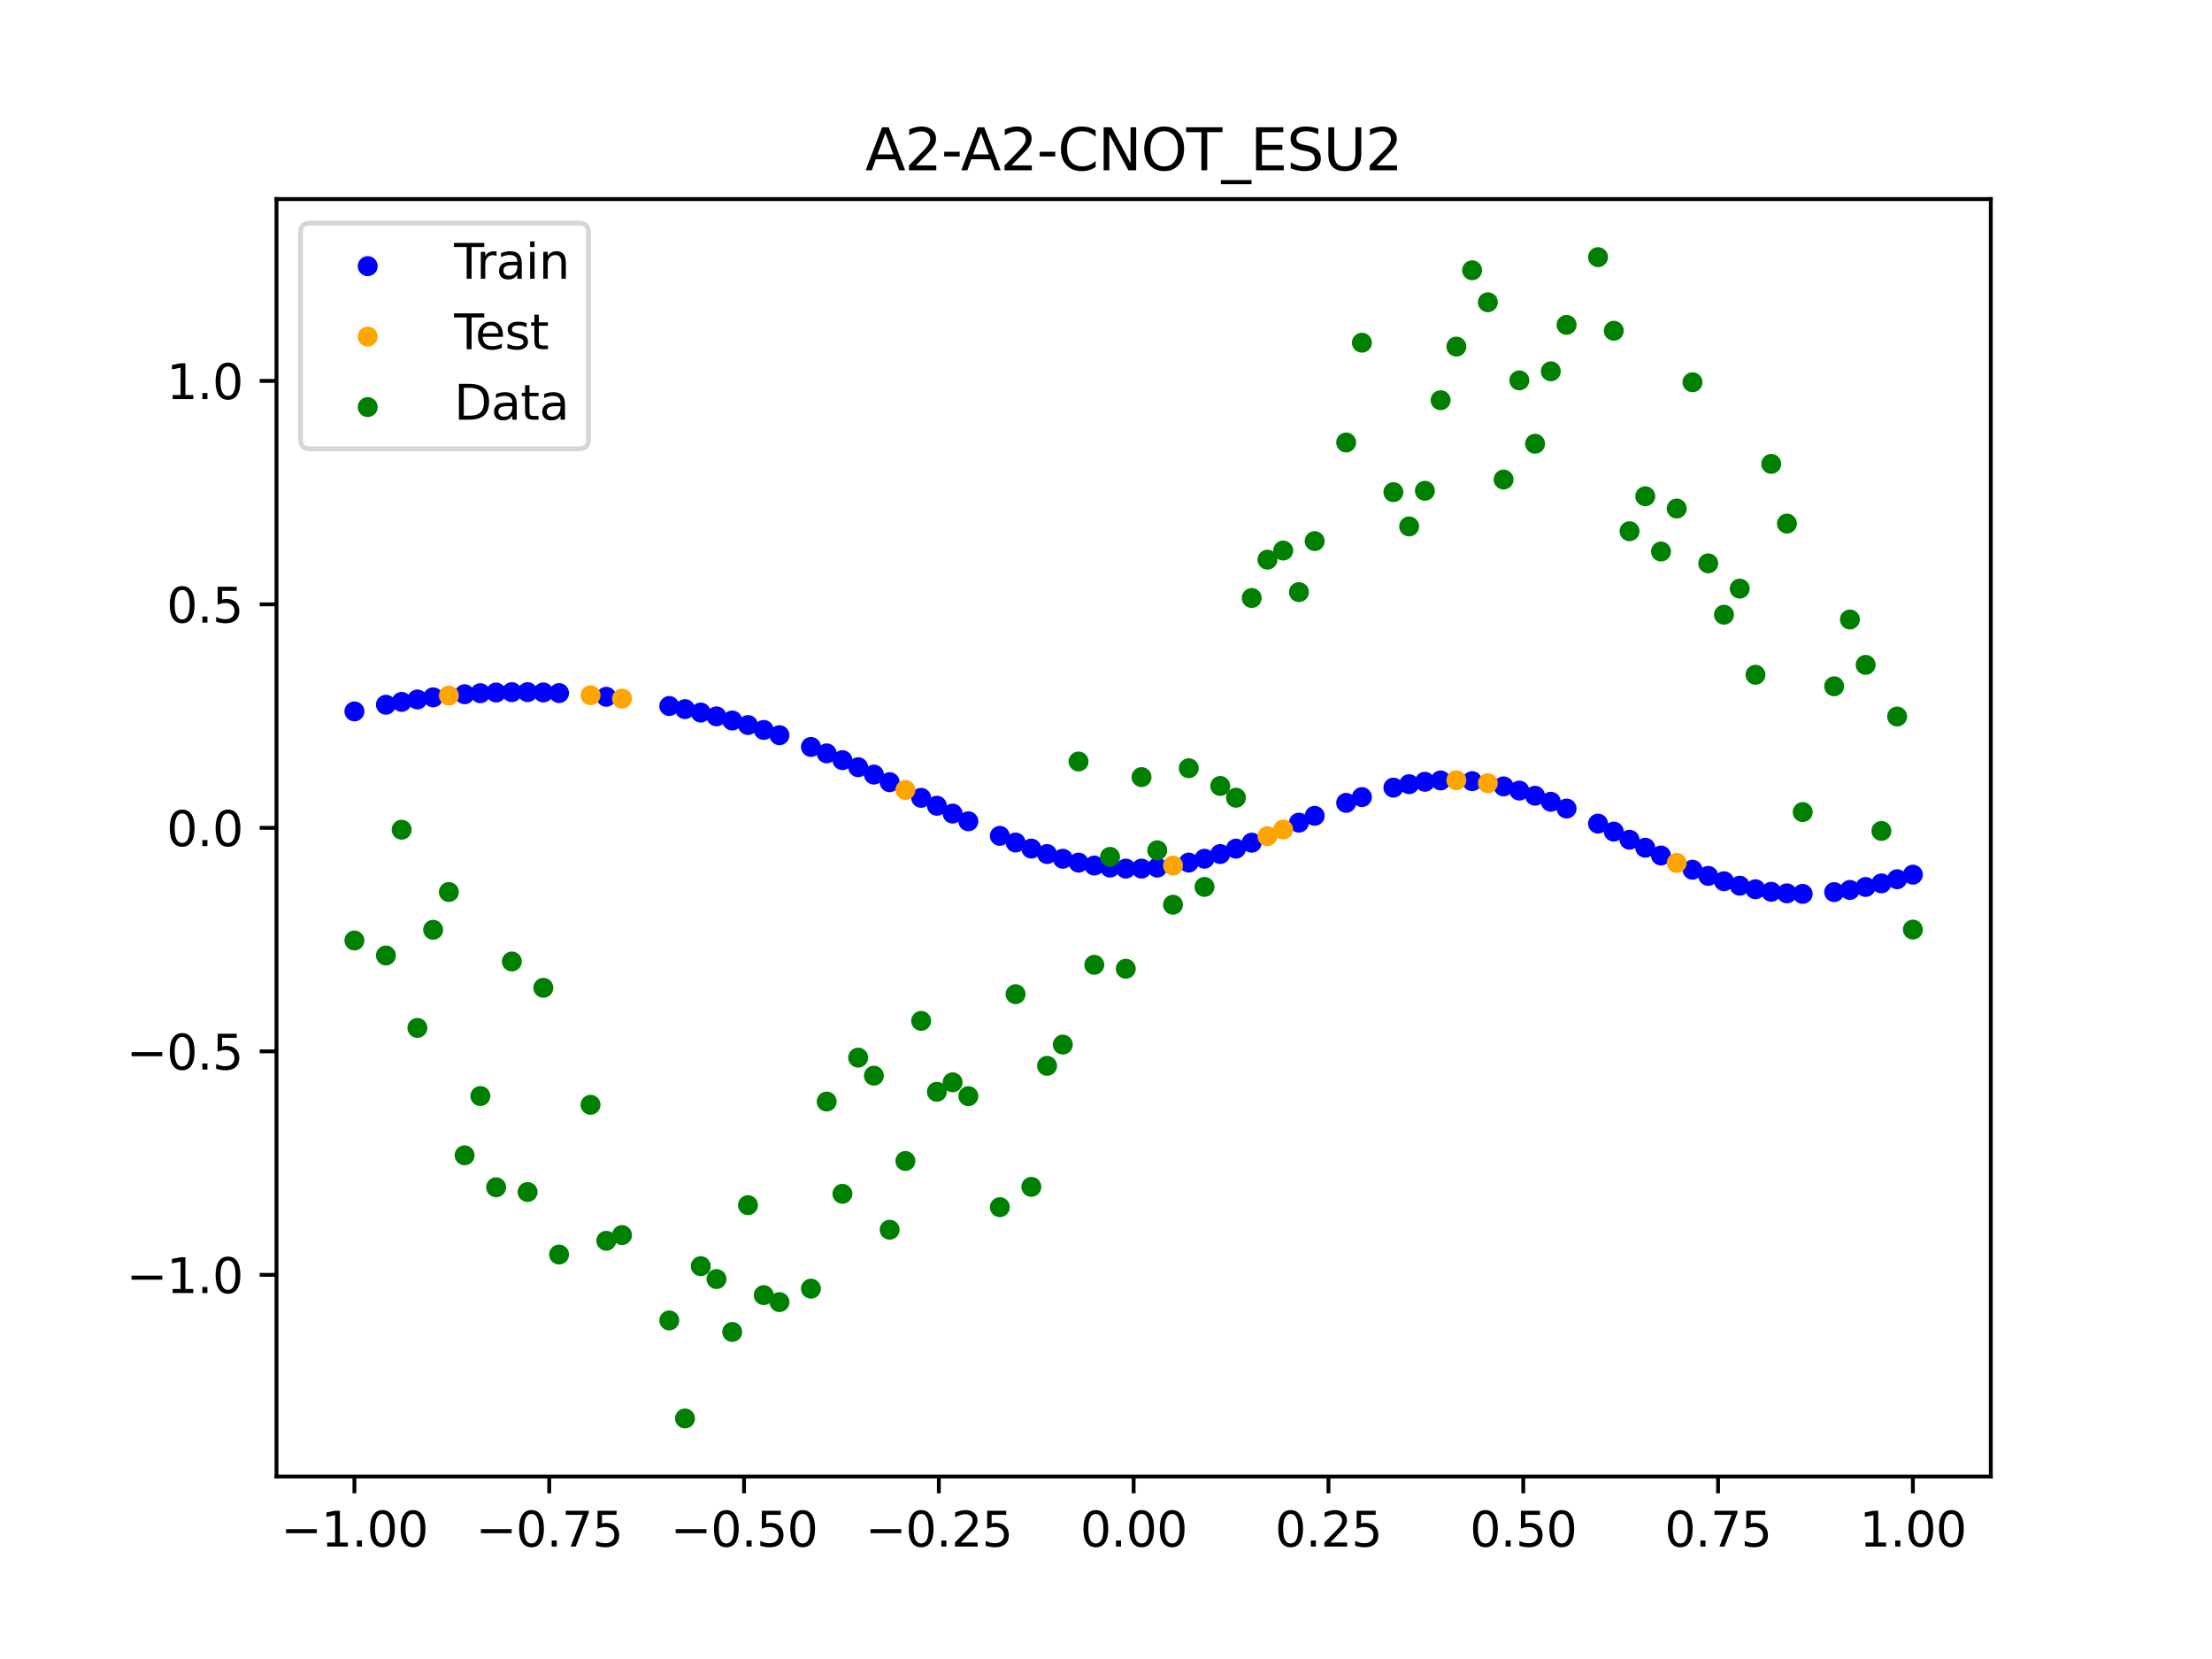 <?xml version="1.0" encoding="utf-8" standalone="no"?>
<!DOCTYPE svg PUBLIC "-//W3C//DTD SVG 1.1//EN"
  "http://www.w3.org/Graphics/SVG/1.1/DTD/svg11.dtd">
<svg xmlns:xlink="http://www.w3.org/1999/xlink" width="460.8pt" height="345.6pt" viewBox="0 0 460.8 345.6" xmlns="http://www.w3.org/2000/svg" version="1.1">
 <defs>
  <style type="text/css">*{stroke-linejoin: round; stroke-linecap: butt}</style>
 </defs>
 <g id="figure_1">
  <g id="patch_1">
   <path d="M 0 345.6 
L 460.8 345.6 
L 460.8 0 
L 0 0 
z
" style="fill: #ffffff"/>
  </g>
  <g id="axes_1">
   <g id="patch_2">
    <path d="M 57.6 307.584 
L 414.72 307.584 
L 414.72 41.472 
L 57.6 41.472 
z
" style="fill: #ffffff"/>
   </g>
   <g id="PathCollection_1">
    <defs>
     <path id="m3d7d736fec" d="M 0 1.581 
C 0.419 1.581 0.822 1.415 1.118 1.118 
C 1.415 0.822 1.581 0.419 1.581 0 
C 1.581 -0.419 1.415 -0.822 1.118 -1.118 
C 0.822 -1.415 0.419 -1.581 0 -1.581 
C -0.419 -1.581 -0.822 -1.415 -1.118 -1.118 
C -1.415 -0.822 -1.581 -0.419 -1.581 0 
C -1.581 0.419 -1.415 0.822 -1.118 1.118 
C -0.822 1.415 -0.419 1.581 0 1.581 
z
" style="stroke: #0000ff"/>
    </defs>
    <g clip-path="url(#pabad599421)">
     <use xlink:href="#m3d7d736fec" x="178.772" y="159.825" style="fill: #0000ff; stroke: #0000ff"/>
     <use xlink:href="#m3d7d736fec" x="234.52" y="180.947" style="fill: #0000ff; stroke: #0000ff"/>
     <use xlink:href="#m3d7d736fec" x="142.699" y="147.722" style="fill: #0000ff; stroke: #0000ff"/>
     <use xlink:href="#m3d7d736fec" x="336.18" y="173.243" style="fill: #0000ff; stroke: #0000ff"/>
     <use xlink:href="#m3d7d736fec" x="198.448" y="169.486" style="fill: #0000ff; stroke: #0000ff"/>
     <use xlink:href="#m3d7d736fec" x="80.391" y="146.806" style="fill: #0000ff; stroke: #0000ff"/>
     <use xlink:href="#m3d7d736fec" x="382.091" y="185.844" style="fill: #0000ff; stroke: #0000ff"/>
     <use xlink:href="#m3d7d736fec" x="391.929" y="184.023" style="fill: #0000ff; stroke: #0000ff"/>
     <use xlink:href="#m3d7d736fec" x="106.626" y="144.19" style="fill: #0000ff; stroke: #0000ff"/>
     <use xlink:href="#m3d7d736fec" x="300.107" y="162.578" style="fill: #0000ff; stroke: #0000ff"/>
     <use xlink:href="#m3d7d736fec" x="159.096" y="152.058" style="fill: #0000ff; stroke: #0000ff"/>
     <use xlink:href="#m3d7d736fec" x="368.973" y="185.778" style="fill: #0000ff; stroke: #0000ff"/>
     <use xlink:href="#m3d7d736fec" x="319.783" y="165.771" style="fill: #0000ff; stroke: #0000ff"/>
     <use xlink:href="#m3d7d736fec" x="113.185" y="144.25" style="fill: #0000ff; stroke: #0000ff"/>
     <use xlink:href="#m3d7d736fec" x="398.487" y="182.21" style="fill: #0000ff; stroke: #0000ff"/>
     <use xlink:href="#m3d7d736fec" x="155.816" y="151.037" style="fill: #0000ff; stroke: #0000ff"/>
     <use xlink:href="#m3d7d736fec" x="355.856" y="182.461" style="fill: #0000ff; stroke: #0000ff"/>
     <use xlink:href="#m3d7d736fec" x="211.565" y="175.509" style="fill: #0000ff; stroke: #0000ff"/>
     <use xlink:href="#m3d7d736fec" x="126.302" y="145.152" style="fill: #0000ff; stroke: #0000ff"/>
     <use xlink:href="#m3d7d736fec" x="254.196" y="177.913" style="fill: #0000ff; stroke: #0000ff"/>
     <use xlink:href="#m3d7d736fec" x="270.593" y="171.376" style="fill: #0000ff; stroke: #0000ff"/>
     <use xlink:href="#m3d7d736fec" x="346.018" y="178.222" style="fill: #0000ff; stroke: #0000ff"/>
     <use xlink:href="#m3d7d736fec" x="290.269" y="164.075" style="fill: #0000ff; stroke: #0000ff"/>
     <use xlink:href="#m3d7d736fec" x="339.459" y="174.931" style="fill: #0000ff; stroke: #0000ff"/>
     <use xlink:href="#m3d7d736fec" x="241.079" y="180.735" style="fill: #0000ff; stroke: #0000ff"/>
     <use xlink:href="#m3d7d736fec" x="208.286" y="174.124" style="fill: #0000ff; stroke: #0000ff"/>
     <use xlink:href="#m3d7d736fec" x="195.168" y="167.85" style="fill: #0000ff; stroke: #0000ff"/>
     <use xlink:href="#m3d7d736fec" x="273.872" y="169.95" style="fill: #0000ff; stroke: #0000ff"/>
     <use xlink:href="#m3d7d736fec" x="306.666" y="162.726" style="fill: #0000ff; stroke: #0000ff"/>
     <use xlink:href="#m3d7d736fec" x="362.415" y="184.511" style="fill: #0000ff; stroke: #0000ff"/>
     <use xlink:href="#m3d7d736fec" x="172.213" y="156.939" style="fill: #0000ff; stroke: #0000ff"/>
     <use xlink:href="#m3d7d736fec" x="109.905" y="144.187" style="fill: #0000ff; stroke: #0000ff"/>
     <use xlink:href="#m3d7d736fec" x="326.342" y="168.432" style="fill: #0000ff; stroke: #0000ff"/>
     <use xlink:href="#m3d7d736fec" x="185.33" y="162.942" style="fill: #0000ff; stroke: #0000ff"/>
     <use xlink:href="#m3d7d736fec" x="86.95" y="145.707" style="fill: #0000ff; stroke: #0000ff"/>
     <use xlink:href="#m3d7d736fec" x="182.051" y="161.359" style="fill: #0000ff; stroke: #0000ff"/>
     <use xlink:href="#m3d7d736fec" x="214.844" y="176.779" style="fill: #0000ff; stroke: #0000ff"/>
     <use xlink:href="#m3d7d736fec" x="385.37" y="185.388" style="fill: #0000ff; stroke: #0000ff"/>
     <use xlink:href="#m3d7d736fec" x="280.431" y="167.252" style="fill: #0000ff; stroke: #0000ff"/>
     <use xlink:href="#m3d7d736fec" x="73.833" y="148.199" style="fill: #0000ff; stroke: #0000ff"/>
     <use xlink:href="#m3d7d736fec" x="90.229" y="145.27" style="fill: #0000ff; stroke: #0000ff"/>
     <use xlink:href="#m3d7d736fec" x="316.504" y="164.694" style="fill: #0000ff; stroke: #0000ff"/>
     <use xlink:href="#m3d7d736fec" x="83.671" y="146.219" style="fill: #0000ff; stroke: #0000ff"/>
     <use xlink:href="#m3d7d736fec" x="227.962" y="180.316" style="fill: #0000ff; stroke: #0000ff"/>
     <use xlink:href="#m3d7d736fec" x="342.739" y="176.602" style="fill: #0000ff; stroke: #0000ff"/>
     <use xlink:href="#m3d7d736fec" x="313.224" y="163.816" style="fill: #0000ff; stroke: #0000ff"/>
     <use xlink:href="#m3d7d736fec" x="221.403" y="178.892" style="fill: #0000ff; stroke: #0000ff"/>
     <use xlink:href="#m3d7d736fec" x="293.548" y="163.362" style="fill: #0000ff; stroke: #0000ff"/>
     <use xlink:href="#m3d7d736fec" x="247.638" y="179.695" style="fill: #0000ff; stroke: #0000ff"/>
     <use xlink:href="#m3d7d736fec" x="139.42" y="147.075" style="fill: #0000ff; stroke: #0000ff"/>
     <use xlink:href="#m3d7d736fec" x="96.788" y="144.62" style="fill: #0000ff; stroke: #0000ff"/>
     <use xlink:href="#m3d7d736fec" x="201.727" y="171.091" style="fill: #0000ff; stroke: #0000ff"/>
     <use xlink:href="#m3d7d736fec" x="152.537" y="150.095" style="fill: #0000ff; stroke: #0000ff"/>
     <use xlink:href="#m3d7d736fec" x="323.062" y="167.026" style="fill: #0000ff; stroke: #0000ff"/>
     <use xlink:href="#m3d7d736fec" x="168.934" y="155.602" style="fill: #0000ff; stroke: #0000ff"/>
     <use xlink:href="#m3d7d736fec" x="231.241" y="180.735" style="fill: #0000ff; stroke: #0000ff"/>
     <use xlink:href="#m3d7d736fec" x="257.476" y="176.79" style="fill: #0000ff; stroke: #0000ff"/>
     <use xlink:href="#m3d7d736fec" x="296.828" y="162.858" style="fill: #0000ff; stroke: #0000ff"/>
     <use xlink:href="#m3d7d736fec" x="250.917" y="178.888" style="fill: #0000ff; stroke: #0000ff"/>
     <use xlink:href="#m3d7d736fec" x="100.067" y="144.405" style="fill: #0000ff; stroke: #0000ff"/>
     <use xlink:href="#m3d7d736fec" x="283.71" y="166.046" style="fill: #0000ff; stroke: #0000ff"/>
     <use xlink:href="#m3d7d736fec" x="103.347" y="144.263" style="fill: #0000ff; stroke: #0000ff"/>
     <use xlink:href="#m3d7d736fec" x="224.682" y="179.697" style="fill: #0000ff; stroke: #0000ff"/>
     <use xlink:href="#m3d7d736fec" x="116.464" y="144.379" style="fill: #0000ff; stroke: #0000ff"/>
     <use xlink:href="#m3d7d736fec" x="365.694" y="185.247" style="fill: #0000ff; stroke: #0000ff"/>
     <use xlink:href="#m3d7d736fec" x="191.889" y="166.203" style="fill: #0000ff; stroke: #0000ff"/>
     <use xlink:href="#m3d7d736fec" x="332.9" y="171.574" style="fill: #0000ff; stroke: #0000ff"/>
     <use xlink:href="#m3d7d736fec" x="352.577" y="181.18" style="fill: #0000ff; stroke: #0000ff"/>
     <use xlink:href="#m3d7d736fec" x="237.8" y="180.947" style="fill: #0000ff; stroke: #0000ff"/>
     <use xlink:href="#m3d7d736fec" x="218.124" y="177.913" style="fill: #0000ff; stroke: #0000ff"/>
     <use xlink:href="#m3d7d736fec" x="175.492" y="158.349" style="fill: #0000ff; stroke: #0000ff"/>
     <use xlink:href="#m3d7d736fec" x="375.532" y="186.213" style="fill: #0000ff; stroke: #0000ff"/>
     <use xlink:href="#m3d7d736fec" x="388.649" y="184.773" style="fill: #0000ff; stroke: #0000ff"/>
     <use xlink:href="#m3d7d736fec" x="372.253" y="186.1" style="fill: #0000ff; stroke: #0000ff"/>
     <use xlink:href="#m3d7d736fec" x="395.208" y="183.16" style="fill: #0000ff; stroke: #0000ff"/>
     <use xlink:href="#m3d7d736fec" x="359.135" y="183.577" style="fill: #0000ff; stroke: #0000ff"/>
     <use xlink:href="#m3d7d736fec" x="149.258" y="149.23" style="fill: #0000ff; stroke: #0000ff"/>
     <use xlink:href="#m3d7d736fec" x="162.375" y="153.16" style="fill: #0000ff; stroke: #0000ff"/>
     <use xlink:href="#m3d7d736fec" x="145.978" y="148.439" style="fill: #0000ff; stroke: #0000ff"/>
     <use xlink:href="#m3d7d736fec" x="260.755" y="175.546" style="fill: #0000ff; stroke: #0000ff"/>
    </g>
   </g>
   <g id="PathCollection_2">
    <defs>
     <path id="m6cc2e66a8d" d="M 0 1.581 
C 0.419 1.581 0.822 1.415 1.118 1.118 
C 1.415 0.822 1.581 0.419 1.581 0 
C 1.581 -0.419 1.415 -0.822 1.118 -1.118 
C 0.822 -1.415 0.419 -1.581 0 -1.581 
C -0.419 -1.581 -0.822 -1.415 -1.118 -1.118 
C -1.415 -0.822 -1.581 -0.419 -1.581 0 
C -1.581 0.419 -1.415 0.822 -1.118 1.118 
C -0.822 1.415 -0.419 1.581 0 1.581 
z
" style="stroke: #ffa500"/>
    </defs>
    <g clip-path="url(#pabad599421)">
     <use xlink:href="#m6cc2e66a8d" x="303.386" y="162.533" style="fill: #ffa500; stroke: #ffa500"/>
     <use xlink:href="#m6cc2e66a8d" x="309.945" y="163.156" style="fill: #ffa500; stroke: #ffa500"/>
     <use xlink:href="#m6cc2e66a8d" x="349.297" y="179.758" style="fill: #ffa500; stroke: #ffa500"/>
     <use xlink:href="#m6cc2e66a8d" x="129.581" y="145.536" style="fill: #ffa500; stroke: #ffa500"/>
     <use xlink:href="#m6cc2e66a8d" x="264.034" y="174.207" style="fill: #ffa500; stroke: #ffa500"/>
     <use xlink:href="#m6cc2e66a8d" x="267.314" y="172.806" style="fill: #ffa500; stroke: #ffa500"/>
     <use xlink:href="#m6cc2e66a8d" x="123.023" y="144.831" style="fill: #ffa500; stroke: #ffa500"/>
     <use xlink:href="#m6cc2e66a8d" x="244.358" y="180.315" style="fill: #ffa500; stroke: #ffa500"/>
     <use xlink:href="#m6cc2e66a8d" x="188.61" y="164.561" style="fill: #ffa500; stroke: #ffa500"/>
     <use xlink:href="#m6cc2e66a8d" x="93.509" y="144.908" style="fill: #ffa500; stroke: #ffa500"/>
    </g>
   </g>
   <g id="PathCollection_3">
    <defs>
     <path id="mef2d8f3873" d="M 0 1.581 
C 0.419 1.581 0.822 1.415 1.118 1.118 
C 1.415 0.822 1.581 0.419 1.581 0 
C 1.581 -0.419 1.415 -0.822 1.118 -1.118 
C 0.822 -1.415 0.419 -1.581 0 -1.581 
C -0.419 -1.581 -0.822 -1.415 -1.118 -1.118 
C -1.415 -0.822 -1.581 -0.419 -1.581 0 
C -1.581 0.419 -1.415 0.822 -1.118 1.118 
C -0.822 1.415 -0.419 1.581 0 1.581 
z
" style="stroke: #008000"/>
    </defs>
    <g clip-path="url(#pabad599421)">
     <use xlink:href="#mef2d8f3873" x="178.772" y="220.323" style="fill: #008000; stroke: #008000"/>
     <use xlink:href="#mef2d8f3873" x="234.52" y="201.804" style="fill: #008000; stroke: #008000"/>
     <use xlink:href="#mef2d8f3873" x="142.699" y="295.488" style="fill: #008000; stroke: #008000"/>
     <use xlink:href="#mef2d8f3873" x="336.18" y="68.903" style="fill: #008000; stroke: #008000"/>
     <use xlink:href="#mef2d8f3873" x="198.448" y="225.464" style="fill: #008000; stroke: #008000"/>
     <use xlink:href="#mef2d8f3873" x="80.391" y="199.045" style="fill: #008000; stroke: #008000"/>
     <use xlink:href="#mef2d8f3873" x="382.091" y="142.966" style="fill: #008000; stroke: #008000"/>
     <use xlink:href="#mef2d8f3873" x="391.929" y="173.105" style="fill: #008000; stroke: #008000"/>
     <use xlink:href="#mef2d8f3873" x="106.626" y="200.292" style="fill: #008000; stroke: #008000"/>
     <use xlink:href="#mef2d8f3873" x="300.107" y="83.37" style="fill: #008000; stroke: #008000"/>
     <use xlink:href="#mef2d8f3873" x="159.096" y="269.794" style="fill: #008000; stroke: #008000"/>
     <use xlink:href="#mef2d8f3873" x="368.973" y="96.637" style="fill: #008000; stroke: #008000"/>
     <use xlink:href="#mef2d8f3873" x="319.783" y="92.44" style="fill: #008000; stroke: #008000"/>
     <use xlink:href="#mef2d8f3873" x="113.185" y="205.778" style="fill: #008000; stroke: #008000"/>
     <use xlink:href="#mef2d8f3873" x="398.487" y="193.648" style="fill: #008000; stroke: #008000"/>
     <use xlink:href="#mef2d8f3873" x="155.816" y="251.055" style="fill: #008000; stroke: #008000"/>
     <use xlink:href="#mef2d8f3873" x="355.856" y="117.359" style="fill: #008000; stroke: #008000"/>
     <use xlink:href="#mef2d8f3873" x="211.565" y="207.101" style="fill: #008000; stroke: #008000"/>
     <use xlink:href="#mef2d8f3873" x="126.302" y="258.48" style="fill: #008000; stroke: #008000"/>
     <use xlink:href="#mef2d8f3873" x="254.196" y="163.728" style="fill: #008000; stroke: #008000"/>
     <use xlink:href="#mef2d8f3873" x="270.593" y="123.348" style="fill: #008000; stroke: #008000"/>
     <use xlink:href="#mef2d8f3873" x="346.018" y="114.889" style="fill: #008000; stroke: #008000"/>
     <use xlink:href="#mef2d8f3873" x="290.269" y="102.528" style="fill: #008000; stroke: #008000"/>
     <use xlink:href="#mef2d8f3873" x="339.459" y="110.666" style="fill: #008000; stroke: #008000"/>
     <use xlink:href="#mef2d8f3873" x="241.079" y="177.133" style="fill: #008000; stroke: #008000"/>
     <use xlink:href="#mef2d8f3873" x="208.286" y="251.477" style="fill: #008000; stroke: #008000"/>
     <use xlink:href="#mef2d8f3873" x="195.168" y="227.437" style="fill: #008000; stroke: #008000"/>
     <use xlink:href="#mef2d8f3873" x="273.872" y="112.721" style="fill: #008000; stroke: #008000"/>
     <use xlink:href="#mef2d8f3873" x="306.666" y="56.303" style="fill: #008000; stroke: #008000"/>
     <use xlink:href="#mef2d8f3873" x="362.415" y="122.619" style="fill: #008000; stroke: #008000"/>
     <use xlink:href="#mef2d8f3873" x="172.213" y="229.472" style="fill: #008000; stroke: #008000"/>
     <use xlink:href="#mef2d8f3873" x="109.905" y="248.318" style="fill: #008000; stroke: #008000"/>
     <use xlink:href="#mef2d8f3873" x="326.342" y="67.676" style="fill: #008000; stroke: #008000"/>
     <use xlink:href="#mef2d8f3873" x="185.33" y="256.174" style="fill: #008000; stroke: #008000"/>
     <use xlink:href="#mef2d8f3873" x="86.95" y="214.136" style="fill: #008000; stroke: #008000"/>
     <use xlink:href="#mef2d8f3873" x="182.051" y="224.084" style="fill: #008000; stroke: #008000"/>
     <use xlink:href="#mef2d8f3873" x="214.844" y="247.244" style="fill: #008000; stroke: #008000"/>
     <use xlink:href="#mef2d8f3873" x="385.37" y="129.05" style="fill: #008000; stroke: #008000"/>
     <use xlink:href="#mef2d8f3873" x="280.431" y="92.177" style="fill: #008000; stroke: #008000"/>
     <use xlink:href="#mef2d8f3873" x="73.833" y="195.919" style="fill: #008000; stroke: #008000"/>
     <use xlink:href="#mef2d8f3873" x="90.229" y="193.694" style="fill: #008000; stroke: #008000"/>
     <use xlink:href="#mef2d8f3873" x="316.504" y="79.238" style="fill: #008000; stroke: #008000"/>
     <use xlink:href="#mef2d8f3873" x="83.671" y="172.844" style="fill: #008000; stroke: #008000"/>
     <use xlink:href="#mef2d8f3873" x="227.962" y="200.985" style="fill: #008000; stroke: #008000"/>
     <use xlink:href="#mef2d8f3873" x="342.739" y="103.379" style="fill: #008000; stroke: #008000"/>
     <use xlink:href="#mef2d8f3873" x="313.224" y="99.894" style="fill: #008000; stroke: #008000"/>
     <use xlink:href="#mef2d8f3873" x="221.403" y="217.604" style="fill: #008000; stroke: #008000"/>
     <use xlink:href="#mef2d8f3873" x="293.548" y="109.667" style="fill: #008000; stroke: #008000"/>
     <use xlink:href="#mef2d8f3873" x="247.638" y="160.036" style="fill: #008000; stroke: #008000"/>
     <use xlink:href="#mef2d8f3873" x="139.42" y="275.069" style="fill: #008000; stroke: #008000"/>
     <use xlink:href="#mef2d8f3873" x="96.788" y="240.675" style="fill: #008000; stroke: #008000"/>
     <use xlink:href="#mef2d8f3873" x="201.727" y="228.344" style="fill: #008000; stroke: #008000"/>
     <use xlink:href="#mef2d8f3873" x="152.537" y="277.466" style="fill: #008000; stroke: #008000"/>
     <use xlink:href="#mef2d8f3873" x="323.062" y="77.352" style="fill: #008000; stroke: #008000"/>
     <use xlink:href="#mef2d8f3873" x="168.934" y="268.453" style="fill: #008000; stroke: #008000"/>
     <use xlink:href="#mef2d8f3873" x="231.241" y="178.506" style="fill: #008000; stroke: #008000"/>
     <use xlink:href="#mef2d8f3873" x="257.476" y="166.181" style="fill: #008000; stroke: #008000"/>
     <use xlink:href="#mef2d8f3873" x="296.828" y="102.245" style="fill: #008000; stroke: #008000"/>
     <use xlink:href="#mef2d8f3873" x="250.917" y="184.756" style="fill: #008000; stroke: #008000"/>
     <use xlink:href="#mef2d8f3873" x="100.067" y="228.327" style="fill: #008000; stroke: #008000"/>
     <use xlink:href="#mef2d8f3873" x="283.71" y="71.389" style="fill: #008000; stroke: #008000"/>
     <use xlink:href="#mef2d8f3873" x="103.347" y="247.332" style="fill: #008000; stroke: #008000"/>
     <use xlink:href="#mef2d8f3873" x="224.682" y="158.638" style="fill: #008000; stroke: #008000"/>
     <use xlink:href="#mef2d8f3873" x="116.464" y="261.345" style="fill: #008000; stroke: #008000"/>
     <use xlink:href="#mef2d8f3873" x="365.694" y="140.566" style="fill: #008000; stroke: #008000"/>
     <use xlink:href="#mef2d8f3873" x="191.889" y="212.67" style="fill: #008000; stroke: #008000"/>
     <use xlink:href="#mef2d8f3873" x="332.9" y="53.568" style="fill: #008000; stroke: #008000"/>
     <use xlink:href="#mef2d8f3873" x="352.577" y="79.631" style="fill: #008000; stroke: #008000"/>
     <use xlink:href="#mef2d8f3873" x="237.8" y="161.882" style="fill: #008000; stroke: #008000"/>
     <use xlink:href="#mef2d8f3873" x="218.124" y="222.035" style="fill: #008000; stroke: #008000"/>
     <use xlink:href="#mef2d8f3873" x="175.492" y="248.692" style="fill: #008000; stroke: #008000"/>
     <use xlink:href="#mef2d8f3873" x="375.532" y="169.168" style="fill: #008000; stroke: #008000"/>
     <use xlink:href="#mef2d8f3873" x="388.649" y="138.503" style="fill: #008000; stroke: #008000"/>
     <use xlink:href="#mef2d8f3873" x="372.253" y="109.071" style="fill: #008000; stroke: #008000"/>
     <use xlink:href="#mef2d8f3873" x="395.208" y="149.26" style="fill: #008000; stroke: #008000"/>
     <use xlink:href="#mef2d8f3873" x="359.135" y="128.053" style="fill: #008000; stroke: #008000"/>
     <use xlink:href="#mef2d8f3873" x="149.258" y="266.448" style="fill: #008000; stroke: #008000"/>
     <use xlink:href="#mef2d8f3873" x="162.375" y="271.254" style="fill: #008000; stroke: #008000"/>
     <use xlink:href="#mef2d8f3873" x="145.978" y="263.762" style="fill: #008000; stroke: #008000"/>
     <use xlink:href="#mef2d8f3873" x="260.755" y="124.573" style="fill: #008000; stroke: #008000"/>
    </g>
   </g>
   <g id="PathCollection_4">
    <g clip-path="url(#pabad599421)">
     <use xlink:href="#mef2d8f3873" x="303.386" y="72.202" style="fill: #008000; stroke: #008000"/>
     <use xlink:href="#mef2d8f3873" x="309.945" y="62.968" style="fill: #008000; stroke: #008000"/>
     <use xlink:href="#mef2d8f3873" x="349.297" y="105.934" style="fill: #008000; stroke: #008000"/>
     <use xlink:href="#mef2d8f3873" x="129.581" y="257.284" style="fill: #008000; stroke: #008000"/>
     <use xlink:href="#mef2d8f3873" x="264.034" y="116.589" style="fill: #008000; stroke: #008000"/>
     <use xlink:href="#mef2d8f3873" x="267.314" y="114.688" style="fill: #008000; stroke: #008000"/>
     <use xlink:href="#mef2d8f3873" x="123.023" y="230.152" style="fill: #008000; stroke: #008000"/>
     <use xlink:href="#mef2d8f3873" x="244.358" y="188.47" style="fill: #008000; stroke: #008000"/>
     <use xlink:href="#mef2d8f3873" x="188.61" y="241.853" style="fill: #008000; stroke: #008000"/>
     <use xlink:href="#mef2d8f3873" x="93.509" y="185.824" style="fill: #008000; stroke: #008000"/>
    </g>
   </g>
   <g id="matplotlib.axis_1">
    <g id="xtick_1">
     <g id="line2d_1">
      <defs>
       <path id="mbed8e4c5c7" d="M 0 0 
L 0 3.5 
" style="stroke: #000000; stroke-width: 0.8"/>
      </defs>
      <g>
       <use xlink:href="#mbed8e4c5c7" x="73.833" y="307.584" style="stroke: #000000; stroke-width: 0.8"/>
      </g>
     </g>
     <g id="text_1">
      <!-- −1.00 -->
      <g transform="translate(58.51 322.182) scale(0.1 -0.1)">
       <defs>
        <path id="DejaVuSans-2212" d="M 678 2272 
L 4684 2272 
L 4684 1741 
L 678 1741 
L 678 2272 
z
" transform="scale(0.016)"/>
        <path id="DejaVuSans-31" d="M 794 531 
L 1825 531 
L 1825 4091 
L 703 3866 
L 703 4441 
L 1819 4666 
L 2450 4666 
L 2450 531 
L 3481 531 
L 3481 0 
L 794 0 
L 794 531 
z
" transform="scale(0.016)"/>
        <path id="DejaVuSans-2e" d="M 684 794 
L 1344 794 
L 1344 0 
L 684 0 
L 684 794 
z
" transform="scale(0.016)"/>
        <path id="DejaVuSans-30" d="M 2034 4250 
Q 1547 4250 1301 3770 
Q 1056 3291 1056 2328 
Q 1056 1369 1301 889 
Q 1547 409 2034 409 
Q 2525 409 2770 889 
Q 3016 1369 3016 2328 
Q 3016 3291 2770 3770 
Q 2525 4250 2034 4250 
z
M 2034 4750 
Q 2819 4750 3233 4129 
Q 3647 3509 3647 2328 
Q 3647 1150 3233 529 
Q 2819 -91 2034 -91 
Q 1250 -91 836 529 
Q 422 1150 422 2328 
Q 422 3509 836 4129 
Q 1250 4750 2034 4750 
z
" transform="scale(0.016)"/>
       </defs>
       <use xlink:href="#DejaVuSans-2212"/>
       <use xlink:href="#DejaVuSans-31" x="83.789"/>
       <use xlink:href="#DejaVuSans-2e" x="147.412"/>
       <use xlink:href="#DejaVuSans-30" x="179.199"/>
       <use xlink:href="#DejaVuSans-30" x="242.822"/>
      </g>
     </g>
    </g>
    <g id="xtick_2">
     <g id="line2d_2">
      <g>
       <use xlink:href="#mbed8e4c5c7" x="114.415" y="307.584" style="stroke: #000000; stroke-width: 0.8"/>
      </g>
     </g>
     <g id="text_2">
      <!-- −0.75 -->
      <g transform="translate(99.092 322.182) scale(0.1 -0.1)">
       <defs>
        <path id="DejaVuSans-37" d="M 525 4666 
L 3525 4666 
L 3525 4397 
L 1831 0 
L 1172 0 
L 2766 4134 
L 525 4134 
L 525 4666 
z
" transform="scale(0.016)"/>
        <path id="DejaVuSans-35" d="M 691 4666 
L 3169 4666 
L 3169 4134 
L 1269 4134 
L 1269 2991 
Q 1406 3038 1543 3061 
Q 1681 3084 1819 3084 
Q 2600 3084 3056 2656 
Q 3513 2228 3513 1497 
Q 3513 744 3044 326 
Q 2575 -91 1722 -91 
Q 1428 -91 1123 -41 
Q 819 9 494 109 
L 494 744 
Q 775 591 1075 516 
Q 1375 441 1709 441 
Q 2250 441 2565 725 
Q 2881 1009 2881 1497 
Q 2881 1984 2565 2268 
Q 2250 2553 1709 2553 
Q 1456 2553 1204 2497 
Q 953 2441 691 2322 
L 691 4666 
z
" transform="scale(0.016)"/>
       </defs>
       <use xlink:href="#DejaVuSans-2212"/>
       <use xlink:href="#DejaVuSans-30" x="83.789"/>
       <use xlink:href="#DejaVuSans-2e" x="147.412"/>
       <use xlink:href="#DejaVuSans-37" x="179.199"/>
       <use xlink:href="#DejaVuSans-35" x="242.822"/>
      </g>
     </g>
    </g>
    <g id="xtick_3">
     <g id="line2d_3">
      <g>
       <use xlink:href="#mbed8e4c5c7" x="154.996" y="307.584" style="stroke: #000000; stroke-width: 0.8"/>
      </g>
     </g>
     <g id="text_3">
      <!-- −0.50 -->
      <g transform="translate(139.674 322.182) scale(0.1 -0.1)">
       <use xlink:href="#DejaVuSans-2212"/>
       <use xlink:href="#DejaVuSans-30" x="83.789"/>
       <use xlink:href="#DejaVuSans-2e" x="147.412"/>
       <use xlink:href="#DejaVuSans-35" x="179.199"/>
       <use xlink:href="#DejaVuSans-30" x="242.822"/>
      </g>
     </g>
    </g>
    <g id="xtick_4">
     <g id="line2d_4">
      <g>
       <use xlink:href="#mbed8e4c5c7" x="195.578" y="307.584" style="stroke: #000000; stroke-width: 0.8"/>
      </g>
     </g>
     <g id="text_4">
      <!-- −0.25 -->
      <g transform="translate(180.256 322.182) scale(0.1 -0.1)">
       <defs>
        <path id="DejaVuSans-32" d="M 1228 531 
L 3431 531 
L 3431 0 
L 469 0 
L 469 531 
Q 828 903 1448 1529 
Q 2069 2156 2228 2338 
Q 2531 2678 2651 2914 
Q 2772 3150 2772 3378 
Q 2772 3750 2511 3984 
Q 2250 4219 1831 4219 
Q 1534 4219 1204 4116 
Q 875 4013 500 3803 
L 500 4441 
Q 881 4594 1212 4672 
Q 1544 4750 1819 4750 
Q 2544 4750 2975 4387 
Q 3406 4025 3406 3419 
Q 3406 3131 3298 2873 
Q 3191 2616 2906 2266 
Q 2828 2175 2409 1742 
Q 1991 1309 1228 531 
z
" transform="scale(0.016)"/>
       </defs>
       <use xlink:href="#DejaVuSans-2212"/>
       <use xlink:href="#DejaVuSans-30" x="83.789"/>
       <use xlink:href="#DejaVuSans-2e" x="147.412"/>
       <use xlink:href="#DejaVuSans-32" x="179.199"/>
       <use xlink:href="#DejaVuSans-35" x="242.822"/>
      </g>
     </g>
    </g>
    <g id="xtick_5">
     <g id="line2d_5">
      <g>
       <use xlink:href="#mbed8e4c5c7" x="236.16" y="307.584" style="stroke: #000000; stroke-width: 0.8"/>
      </g>
     </g>
     <g id="text_5">
      <!-- 0.00 -->
      <g transform="translate(225.027 322.182) scale(0.1 -0.1)">
       <use xlink:href="#DejaVuSans-30"/>
       <use xlink:href="#DejaVuSans-2e" x="63.623"/>
       <use xlink:href="#DejaVuSans-30" x="95.41"/>
       <use xlink:href="#DejaVuSans-30" x="159.033"/>
      </g>
     </g>
    </g>
    <g id="xtick_6">
     <g id="line2d_6">
      <g>
       <use xlink:href="#mbed8e4c5c7" x="276.742" y="307.584" style="stroke: #000000; stroke-width: 0.8"/>
      </g>
     </g>
     <g id="text_6">
      <!-- 0.25 -->
      <g transform="translate(265.609 322.182) scale(0.1 -0.1)">
       <use xlink:href="#DejaVuSans-30"/>
       <use xlink:href="#DejaVuSans-2e" x="63.623"/>
       <use xlink:href="#DejaVuSans-32" x="95.41"/>
       <use xlink:href="#DejaVuSans-35" x="159.033"/>
      </g>
     </g>
    </g>
    <g id="xtick_7">
     <g id="line2d_7">
      <g>
       <use xlink:href="#mbed8e4c5c7" x="317.324" y="307.584" style="stroke: #000000; stroke-width: 0.8"/>
      </g>
     </g>
     <g id="text_7">
      <!-- 0.50 -->
      <g transform="translate(306.191 322.182) scale(0.1 -0.1)">
       <use xlink:href="#DejaVuSans-30"/>
       <use xlink:href="#DejaVuSans-2e" x="63.623"/>
       <use xlink:href="#DejaVuSans-35" x="95.41"/>
       <use xlink:href="#DejaVuSans-30" x="159.033"/>
      </g>
     </g>
    </g>
    <g id="xtick_8">
     <g id="line2d_8">
      <g>
       <use xlink:href="#mbed8e4c5c7" x="357.905" y="307.584" style="stroke: #000000; stroke-width: 0.8"/>
      </g>
     </g>
     <g id="text_8">
      <!-- 0.75 -->
      <g transform="translate(346.773 322.182) scale(0.1 -0.1)">
       <use xlink:href="#DejaVuSans-30"/>
       <use xlink:href="#DejaVuSans-2e" x="63.623"/>
       <use xlink:href="#DejaVuSans-37" x="95.41"/>
       <use xlink:href="#DejaVuSans-35" x="159.033"/>
      </g>
     </g>
    </g>
    <g id="xtick_9">
     <g id="line2d_9">
      <g>
       <use xlink:href="#mbed8e4c5c7" x="398.487" y="307.584" style="stroke: #000000; stroke-width: 0.8"/>
      </g>
     </g>
     <g id="text_9">
      <!-- 1.00 -->
      <g transform="translate(387.354 322.182) scale(0.1 -0.1)">
       <use xlink:href="#DejaVuSans-31"/>
       <use xlink:href="#DejaVuSans-2e" x="63.623"/>
       <use xlink:href="#DejaVuSans-30" x="95.41"/>
       <use xlink:href="#DejaVuSans-30" x="159.033"/>
      </g>
     </g>
    </g>
   </g>
   <g id="matplotlib.axis_2">
    <g id="ytick_1">
     <g id="line2d_10">
      <defs>
       <path id="m35fcf7052e" d="M 0 0 
L -3.5 0 
" style="stroke: #000000; stroke-width: 0.8"/>
      </defs>
      <g>
       <use xlink:href="#m35fcf7052e" x="57.6" y="265.57" style="stroke: #000000; stroke-width: 0.8"/>
      </g>
     </g>
     <g id="text_10">
      <!-- −1.0 -->
      <g transform="translate(26.317 269.37) scale(0.1 -0.1)">
       <use xlink:href="#DejaVuSans-2212"/>
       <use xlink:href="#DejaVuSans-31" x="83.789"/>
       <use xlink:href="#DejaVuSans-2e" x="147.412"/>
       <use xlink:href="#DejaVuSans-30" x="179.199"/>
      </g>
     </g>
    </g>
    <g id="ytick_2">
     <g id="line2d_11">
      <g>
       <use xlink:href="#m35fcf7052e" x="57.6" y="219.014" style="stroke: #000000; stroke-width: 0.8"/>
      </g>
     </g>
     <g id="text_11">
      <!-- −0.5 -->
      <g transform="translate(26.317 222.813) scale(0.1 -0.1)">
       <use xlink:href="#DejaVuSans-2212"/>
       <use xlink:href="#DejaVuSans-30" x="83.789"/>
       <use xlink:href="#DejaVuSans-2e" x="147.412"/>
       <use xlink:href="#DejaVuSans-35" x="179.199"/>
      </g>
     </g>
    </g>
    <g id="ytick_3">
     <g id="line2d_12">
      <g>
       <use xlink:href="#m35fcf7052e" x="57.6" y="172.457" style="stroke: #000000; stroke-width: 0.8"/>
      </g>
     </g>
     <g id="text_12">
      <!-- 0.0 -->
      <g transform="translate(34.697 176.256) scale(0.1 -0.1)">
       <use xlink:href="#DejaVuSans-30"/>
       <use xlink:href="#DejaVuSans-2e" x="63.623"/>
       <use xlink:href="#DejaVuSans-30" x="95.41"/>
      </g>
     </g>
    </g>
    <g id="ytick_4">
     <g id="line2d_13">
      <g>
       <use xlink:href="#m35fcf7052e" x="57.6" y="125.9" style="stroke: #000000; stroke-width: 0.8"/>
      </g>
     </g>
     <g id="text_13">
      <!-- 0.5 -->
      <g transform="translate(34.697 129.699) scale(0.1 -0.1)">
       <use xlink:href="#DejaVuSans-30"/>
       <use xlink:href="#DejaVuSans-2e" x="63.623"/>
       <use xlink:href="#DejaVuSans-35" x="95.41"/>
      </g>
     </g>
    </g>
    <g id="ytick_5">
     <g id="line2d_14">
      <g>
       <use xlink:href="#m35fcf7052e" x="57.6" y="79.343" style="stroke: #000000; stroke-width: 0.8"/>
      </g>
     </g>
     <g id="text_14">
      <!-- 1.0 -->
      <g transform="translate(34.697 83.143) scale(0.1 -0.1)">
       <use xlink:href="#DejaVuSans-31"/>
       <use xlink:href="#DejaVuSans-2e" x="63.623"/>
       <use xlink:href="#DejaVuSans-30" x="95.41"/>
      </g>
     </g>
    </g>
   </g>
   <g id="patch_3">
    <path d="M 57.6 307.584 
L 57.6 41.472 
" style="fill: none; stroke: #000000; stroke-width: 0.8; stroke-linejoin: miter; stroke-linecap: square"/>
   </g>
   <g id="patch_4">
    <path d="M 414.72 307.584 
L 414.72 41.472 
" style="fill: none; stroke: #000000; stroke-width: 0.8; stroke-linejoin: miter; stroke-linecap: square"/>
   </g>
   <g id="patch_5">
    <path d="M 57.6 307.584 
L 414.72 307.584 
" style="fill: none; stroke: #000000; stroke-width: 0.8; stroke-linejoin: miter; stroke-linecap: square"/>
   </g>
   <g id="patch_6">
    <path d="M 57.6 41.472 
L 414.72 41.472 
" style="fill: none; stroke: #000000; stroke-width: 0.8; stroke-linejoin: miter; stroke-linecap: square"/>
   </g>
   <g id="text_15">
    <!-- A2-A2-CNOT_ESU2 -->
    <g transform="translate(180.247 35.472) scale(0.12 -0.12)">
     <defs>
      <path id="DejaVuSans-41" d="M 2188 4044 
L 1331 1722 
L 3047 1722 
L 2188 4044 
z
M 1831 4666 
L 2547 4666 
L 4325 0 
L 3669 0 
L 3244 1197 
L 1141 1197 
L 716 0 
L 50 0 
L 1831 4666 
z
" transform="scale(0.016)"/>
      <path id="DejaVuSans-2d" d="M 313 2009 
L 1997 2009 
L 1997 1497 
L 313 1497 
L 313 2009 
z
" transform="scale(0.016)"/>
      <path id="DejaVuSans-43" d="M 4122 4306 
L 4122 3641 
Q 3803 3938 3442 4084 
Q 3081 4231 2675 4231 
Q 1875 4231 1450 3742 
Q 1025 3253 1025 2328 
Q 1025 1406 1450 917 
Q 1875 428 2675 428 
Q 3081 428 3442 575 
Q 3803 722 4122 1019 
L 4122 359 
Q 3791 134 3420 21 
Q 3050 -91 2638 -91 
Q 1578 -91 968 557 
Q 359 1206 359 2328 
Q 359 3453 968 4101 
Q 1578 4750 2638 4750 
Q 3056 4750 3426 4639 
Q 3797 4528 4122 4306 
z
" transform="scale(0.016)"/>
      <path id="DejaVuSans-4e" d="M 628 4666 
L 1478 4666 
L 3547 763 
L 3547 4666 
L 4159 4666 
L 4159 0 
L 3309 0 
L 1241 3903 
L 1241 0 
L 628 0 
L 628 4666 
z
" transform="scale(0.016)"/>
      <path id="DejaVuSans-4f" d="M 2522 4238 
Q 1834 4238 1429 3725 
Q 1025 3213 1025 2328 
Q 1025 1447 1429 934 
Q 1834 422 2522 422 
Q 3209 422 3611 934 
Q 4013 1447 4013 2328 
Q 4013 3213 3611 3725 
Q 3209 4238 2522 4238 
z
M 2522 4750 
Q 3503 4750 4090 4092 
Q 4678 3434 4678 2328 
Q 4678 1225 4090 567 
Q 3503 -91 2522 -91 
Q 1538 -91 948 565 
Q 359 1222 359 2328 
Q 359 3434 948 4092 
Q 1538 4750 2522 4750 
z
" transform="scale(0.016)"/>
      <path id="DejaVuSans-54" d="M -19 4666 
L 3928 4666 
L 3928 4134 
L 2272 4134 
L 2272 0 
L 1638 0 
L 1638 4134 
L -19 4134 
L -19 4666 
z
" transform="scale(0.016)"/>
      <path id="DejaVuSans-5f" d="M 3263 -1063 
L 3263 -1509 
L -63 -1509 
L -63 -1063 
L 3263 -1063 
z
" transform="scale(0.016)"/>
      <path id="DejaVuSans-45" d="M 628 4666 
L 3578 4666 
L 3578 4134 
L 1259 4134 
L 1259 2753 
L 3481 2753 
L 3481 2222 
L 1259 2222 
L 1259 531 
L 3634 531 
L 3634 0 
L 628 0 
L 628 4666 
z
" transform="scale(0.016)"/>
      <path id="DejaVuSans-53" d="M 3425 4513 
L 3425 3897 
Q 3066 4069 2747 4153 
Q 2428 4238 2131 4238 
Q 1616 4238 1336 4038 
Q 1056 3838 1056 3469 
Q 1056 3159 1242 3001 
Q 1428 2844 1947 2747 
L 2328 2669 
Q 3034 2534 3370 2195 
Q 3706 1856 3706 1288 
Q 3706 609 3251 259 
Q 2797 -91 1919 -91 
Q 1588 -91 1214 -16 
Q 841 59 441 206 
L 441 856 
Q 825 641 1194 531 
Q 1563 422 1919 422 
Q 2459 422 2753 634 
Q 3047 847 3047 1241 
Q 3047 1584 2836 1778 
Q 2625 1972 2144 2069 
L 1759 2144 
Q 1053 2284 737 2584 
Q 422 2884 422 3419 
Q 422 4038 858 4394 
Q 1294 4750 2059 4750 
Q 2388 4750 2728 4690 
Q 3069 4631 3425 4513 
z
" transform="scale(0.016)"/>
      <path id="DejaVuSans-55" d="M 556 4666 
L 1191 4666 
L 1191 1831 
Q 1191 1081 1462 751 
Q 1734 422 2344 422 
Q 2950 422 3222 751 
Q 3494 1081 3494 1831 
L 3494 4666 
L 4128 4666 
L 4128 1753 
Q 4128 841 3676 375 
Q 3225 -91 2344 -91 
Q 1459 -91 1007 375 
Q 556 841 556 1753 
L 556 4666 
z
" transform="scale(0.016)"/>
     </defs>
     <use xlink:href="#DejaVuSans-41"/>
     <use xlink:href="#DejaVuSans-32" x="68.408"/>
     <use xlink:href="#DejaVuSans-2d" x="132.031"/>
     <use xlink:href="#DejaVuSans-41" x="165.865"/>
     <use xlink:href="#DejaVuSans-32" x="234.273"/>
     <use xlink:href="#DejaVuSans-2d" x="297.896"/>
     <use xlink:href="#DejaVuSans-43" x="333.98"/>
     <use xlink:href="#DejaVuSans-4e" x="403.805"/>
     <use xlink:href="#DejaVuSans-4f" x="478.609"/>
     <use xlink:href="#DejaVuSans-54" x="557.32"/>
     <use xlink:href="#DejaVuSans-5f" x="618.404"/>
     <use xlink:href="#DejaVuSans-45" x="668.404"/>
     <use xlink:href="#DejaVuSans-53" x="731.588"/>
     <use xlink:href="#DejaVuSans-55" x="795.064"/>
     <use xlink:href="#DejaVuSans-32" x="868.258"/>
    </g>
   </g>
   <g id="legend_1">
    <g id="patch_7">
     <path d="M 64.6 93.506 
L 120.588 93.506 
Q 122.588 93.506 122.588 91.506 
L 122.588 48.472 
Q 122.588 46.472 120.588 46.472 
L 64.6 46.472 
Q 62.6 46.472 62.6 48.472 
L 62.6 91.506 
Q 62.6 93.506 64.6 93.506 
z
" style="fill: #ffffff; opacity: 0.8; stroke: #cccccc; stroke-linejoin: miter"/>
    </g>
    <g id="PathCollection_5">
     <g>
      <use xlink:href="#m3d7d736fec" x="76.6" y="55.445" style="fill: #0000ff; stroke: #0000ff"/>
     </g>
    </g>
    <g id="text_16">
     <!-- Train -->
     <g transform="translate(94.6 58.07) scale(0.1 -0.1)">
      <defs>
       <path id="DejaVuSans-72" d="M 2631 2963 
Q 2534 3019 2420 3045 
Q 2306 3072 2169 3072 
Q 1681 3072 1420 2755 
Q 1159 2438 1159 1844 
L 1159 0 
L 581 0 
L 581 3500 
L 1159 3500 
L 1159 2956 
Q 1341 3275 1631 3429 
Q 1922 3584 2338 3584 
Q 2397 3584 2469 3576 
Q 2541 3569 2628 3553 
L 2631 2963 
z
" transform="scale(0.016)"/>
       <path id="DejaVuSans-61" d="M 2194 1759 
Q 1497 1759 1228 1600 
Q 959 1441 959 1056 
Q 959 750 1161 570 
Q 1363 391 1709 391 
Q 2188 391 2477 730 
Q 2766 1069 2766 1631 
L 2766 1759 
L 2194 1759 
z
M 3341 1997 
L 3341 0 
L 2766 0 
L 2766 531 
Q 2569 213 2275 61 
Q 1981 -91 1556 -91 
Q 1019 -91 701 211 
Q 384 513 384 1019 
Q 384 1609 779 1909 
Q 1175 2209 1959 2209 
L 2766 2209 
L 2766 2266 
Q 2766 2663 2505 2880 
Q 2244 3097 1772 3097 
Q 1472 3097 1187 3025 
Q 903 2953 641 2809 
L 641 3341 
Q 956 3463 1253 3523 
Q 1550 3584 1831 3584 
Q 2591 3584 2966 3190 
Q 3341 2797 3341 1997 
z
" transform="scale(0.016)"/>
       <path id="DejaVuSans-69" d="M 603 3500 
L 1178 3500 
L 1178 0 
L 603 0 
L 603 3500 
z
M 603 4863 
L 1178 4863 
L 1178 4134 
L 603 4134 
L 603 4863 
z
" transform="scale(0.016)"/>
       <path id="DejaVuSans-6e" d="M 3513 2113 
L 3513 0 
L 2938 0 
L 2938 2094 
Q 2938 2591 2744 2837 
Q 2550 3084 2163 3084 
Q 1697 3084 1428 2787 
Q 1159 2491 1159 1978 
L 1159 0 
L 581 0 
L 581 3500 
L 1159 3500 
L 1159 2956 
Q 1366 3272 1645 3428 
Q 1925 3584 2291 3584 
Q 2894 3584 3203 3211 
Q 3513 2838 3513 2113 
z
" transform="scale(0.016)"/>
      </defs>
      <use xlink:href="#DejaVuSans-54"/>
      <use xlink:href="#DejaVuSans-72" x="46.334"/>
      <use xlink:href="#DejaVuSans-61" x="87.447"/>
      <use xlink:href="#DejaVuSans-69" x="148.727"/>
      <use xlink:href="#DejaVuSans-6e" x="176.51"/>
     </g>
    </g>
    <g id="PathCollection_6">
     <g>
      <use xlink:href="#m6cc2e66a8d" x="76.6" y="70.124" style="fill: #ffa500; stroke: #ffa500"/>
     </g>
    </g>
    <g id="text_17">
     <!-- Test -->
     <g transform="translate(94.6 72.749) scale(0.1 -0.1)">
      <defs>
       <path id="DejaVuSans-65" d="M 3597 1894 
L 3597 1613 
L 953 1613 
Q 991 1019 1311 708 
Q 1631 397 2203 397 
Q 2534 397 2845 478 
Q 3156 559 3463 722 
L 3463 178 
Q 3153 47 2828 -22 
Q 2503 -91 2169 -91 
Q 1331 -91 842 396 
Q 353 884 353 1716 
Q 353 2575 817 3079 
Q 1281 3584 2069 3584 
Q 2775 3584 3186 3129 
Q 3597 2675 3597 1894 
z
M 3022 2063 
Q 3016 2534 2758 2815 
Q 2500 3097 2075 3097 
Q 1594 3097 1305 2825 
Q 1016 2553 972 2059 
L 3022 2063 
z
" transform="scale(0.016)"/>
       <path id="DejaVuSans-73" d="M 2834 3397 
L 2834 2853 
Q 2591 2978 2328 3040 
Q 2066 3103 1784 3103 
Q 1356 3103 1142 2972 
Q 928 2841 928 2578 
Q 928 2378 1081 2264 
Q 1234 2150 1697 2047 
L 1894 2003 
Q 2506 1872 2764 1633 
Q 3022 1394 3022 966 
Q 3022 478 2636 193 
Q 2250 -91 1575 -91 
Q 1294 -91 989 -36 
Q 684 19 347 128 
L 347 722 
Q 666 556 975 473 
Q 1284 391 1588 391 
Q 1994 391 2212 530 
Q 2431 669 2431 922 
Q 2431 1156 2273 1281 
Q 2116 1406 1581 1522 
L 1381 1569 
Q 847 1681 609 1914 
Q 372 2147 372 2553 
Q 372 3047 722 3315 
Q 1072 3584 1716 3584 
Q 2034 3584 2315 3537 
Q 2597 3491 2834 3397 
z
" transform="scale(0.016)"/>
       <path id="DejaVuSans-74" d="M 1172 4494 
L 1172 3500 
L 2356 3500 
L 2356 3053 
L 1172 3053 
L 1172 1153 
Q 1172 725 1289 603 
Q 1406 481 1766 481 
L 2356 481 
L 2356 0 
L 1766 0 
Q 1100 0 847 248 
Q 594 497 594 1153 
L 594 3053 
L 172 3053 
L 172 3500 
L 594 3500 
L 594 4494 
L 1172 4494 
z
" transform="scale(0.016)"/>
      </defs>
      <use xlink:href="#DejaVuSans-54"/>
      <use xlink:href="#DejaVuSans-65" x="44.084"/>
      <use xlink:href="#DejaVuSans-73" x="105.607"/>
      <use xlink:href="#DejaVuSans-74" x="157.707"/>
     </g>
    </g>
    <g id="PathCollection_7">
     <g>
      <use xlink:href="#mef2d8f3873" x="76.6" y="84.802" style="fill: #008000; stroke: #008000"/>
     </g>
    </g>
    <g id="text_18">
     <!-- Data -->
     <g transform="translate(94.6 87.427) scale(0.1 -0.1)">
      <defs>
       <path id="DejaVuSans-44" d="M 1259 4147 
L 1259 519 
L 2022 519 
Q 2988 519 3436 956 
Q 3884 1394 3884 2338 
Q 3884 3275 3436 3711 
Q 2988 4147 2022 4147 
L 1259 4147 
z
M 628 4666 
L 1925 4666 
Q 3281 4666 3915 4102 
Q 4550 3538 4550 2338 
Q 4550 1131 3912 565 
Q 3275 0 1925 0 
L 628 0 
L 628 4666 
z
" transform="scale(0.016)"/>
      </defs>
      <use xlink:href="#DejaVuSans-44"/>
      <use xlink:href="#DejaVuSans-61" x="77.002"/>
      <use xlink:href="#DejaVuSans-74" x="138.281"/>
      <use xlink:href="#DejaVuSans-61" x="177.49"/>
     </g>
    </g>
   </g>
  </g>
 </g>
 <defs>
  <clipPath id="pabad599421">
   <rect x="57.6" y="41.472" width="357.12" height="266.112"/>
  </clipPath>
 </defs>
</svg>
